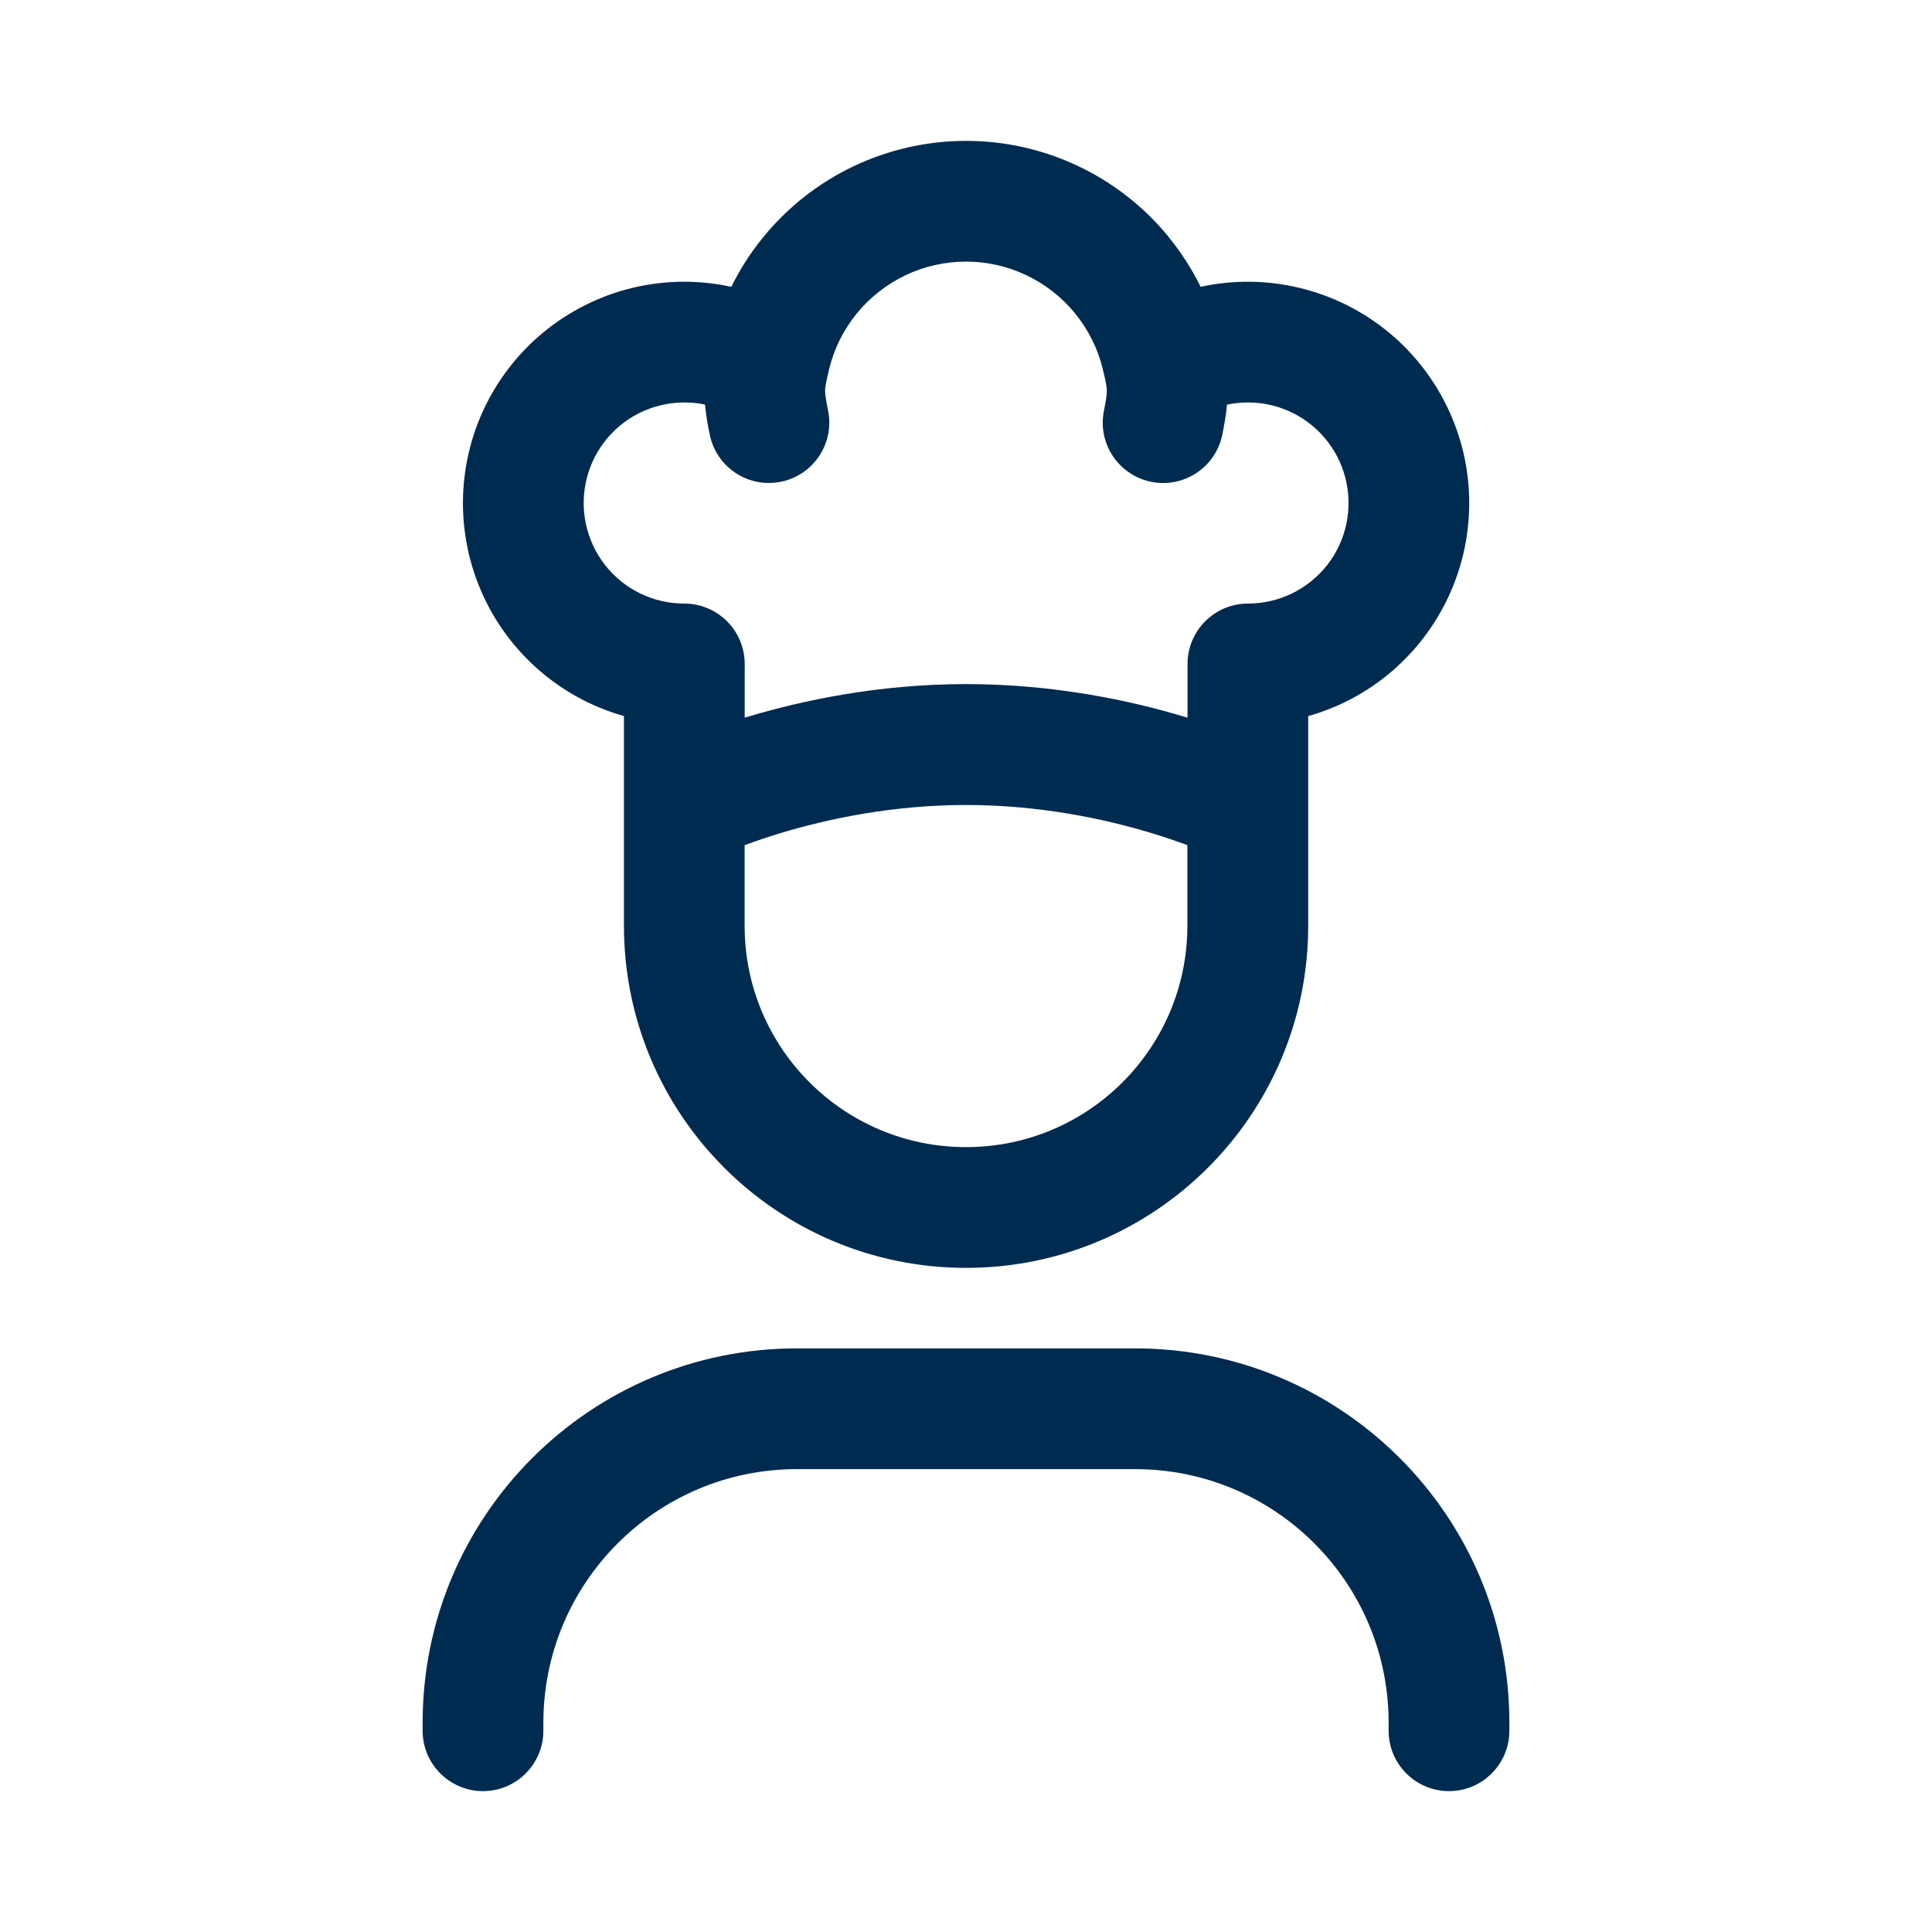 <svg width="24" height="24" viewBox="0 0 24 24" fill="none" xmlns="http://www.w3.org/2000/svg">
<path fill-rule="evenodd" clip-rule="evenodd" d="M14.516,2.943c0.157,0.192 0.29,0.4 0.399,0.62c0.149,-0.033 0.302,-0.053 0.456,-0.06c0.419,-0.02 0.837,0.057 1.222,0.223c0.385,0.167 0.727,0.419 0.999,0.738c0.272,0.319 0.468,0.696 0.573,1.102c0.104,0.406 0.114,0.831 0.029,1.242c-0.085,0.411 -0.263,0.796 -0.52,1.128c-0.257,0.331 -0.586,0.6 -0.963,0.784c-0.148,0.073 -0.302,0.131 -0.46,0.176v1.104v1.5c0,2.347 -1.903,4.25 -4.25,4.25c-2.347,0 -4.25,-1.903 -4.25,-4.25v-1.5v-1.104c-0.158,-0.045 -0.312,-0.104 -0.46,-0.176c-0.377,-0.185 -0.706,-0.453 -0.963,-0.784c-0.257,-0.331 -0.435,-0.717 -0.52,-1.128c-0.085,-0.411 -0.075,-0.835 0.029,-1.242c0.104,-0.406 0.3,-0.783 0.572,-1.102c0.272,-0.319 0.614,-0.571 0.999,-0.738c0.385,-0.167 0.803,-0.243 1.222,-0.223c0.154,0.007 0.306,0.027 0.455,0.06c0.107,-0.218 0.239,-0.424 0.394,-0.614c0.304,-0.374 0.688,-0.676 1.123,-0.883c0.435,-0.207 0.911,-0.315 1.394,-0.316c0.482,-0.001 0.959,0.106 1.395,0.312c0.436,0.206 0.82,0.507 1.126,0.88zM15.242,5.027c-0.011,0.126 -0.033,0.248 -0.058,0.373c-0.083,0.406 -0.479,0.668 -0.885,0.585c-0.406,-0.083 -0.668,-0.479 -0.585,-0.885c0.034,-0.165 0.036,-0.219 0.035,-0.253c-0.001,-0.037 -0.008,-0.093 -0.051,-0.267c-0.062,-0.252 -0.18,-0.487 -0.344,-0.688c-0.164,-0.201 -0.371,-0.363 -0.606,-0.474c-0.235,-0.111 -0.491,-0.169 -0.751,-0.168c-0.26,0 -0.516,0.058 -0.75,0.17c-0.234,0.112 -0.441,0.274 -0.605,0.476c-0.164,0.201 -0.281,0.437 -0.342,0.689c-0.043,0.175 -0.049,0.228 -0.05,0.263c-0.001,0.031 0.002,0.083 0.036,0.25c0.084,0.406 -0.177,0.802 -0.583,0.886c-0.406,0.084 -0.802,-0.177 -0.886,-0.583c-0.026,-0.125 -0.048,-0.248 -0.059,-0.375c-0.065,-0.014 -0.132,-0.022 -0.199,-0.025c-0.19,-0.009 -0.38,0.026 -0.555,0.101c-0.175,0.076 -0.33,0.19 -0.454,0.335c-0.124,0.145 -0.213,0.316 -0.26,0.501c-0.047,0.185 -0.052,0.378 -0.013,0.564c0.039,0.187 0.119,0.362 0.236,0.513c0.117,0.151 0.267,0.273 0.438,0.356c0.171,0.084 0.359,0.127 0.55,0.127c0.414,0 0.75,0.336 0.75,0.75v0.667l0.034,-0.01c0.675,-0.202 1.624,-0.407 2.716,-0.407c1.091,0 2.041,0.204 2.716,0.407l0.035,0.01v-0.667c0,-0.414 0.336,-0.75 0.75,-0.75c0.191,0 0.379,-0.044 0.55,-0.127c0.171,-0.084 0.321,-0.206 0.438,-0.356c0.117,-0.151 0.198,-0.326 0.236,-0.513c0.039,-0.187 0.034,-0.38 -0.013,-0.564c-0.047,-0.185 -0.136,-0.356 -0.26,-0.501c-0.124,-0.145 -0.279,-0.26 -0.454,-0.335c-0.175,-0.076 -0.365,-0.11 -0.555,-0.101c-0.067,0.003 -0.133,0.012 -0.199,0.025zM14.75,10.499c-0.129,-0.048 -0.286,-0.102 -0.466,-0.156c-0.575,-0.173 -1.376,-0.343 -2.284,-0.343c-0.909,0 -1.709,0.171 -2.284,0.343c-0.18,0.054 -0.336,0.108 -0.466,0.156v1.001c0,1.519 1.231,2.75 2.75,2.75c1.519,0 2.75,-1.231 2.75,-2.75zM15.166,10.672c0,0 0,0 -0,-0zM5.25,21.4c0,-2.568 2.082,-4.65 4.65,-4.65h4.2c2.568,0 4.65,2.082 4.65,4.65v0.1c0,0.414 -0.336,0.75 -0.75,0.75c-0.414,0 -0.75,-0.336 -0.75,-0.75v-0.1c0,-1.74 -1.41,-3.15 -3.15,-3.15h-4.2c-1.74,0 -3.15,1.41 -3.15,3.15v0.1c0,0.414 -0.336,0.75 -0.75,0.75c-0.414,0 -0.75,-0.336 -0.75,-0.75z" fill="#002B51"/>
</svg>
